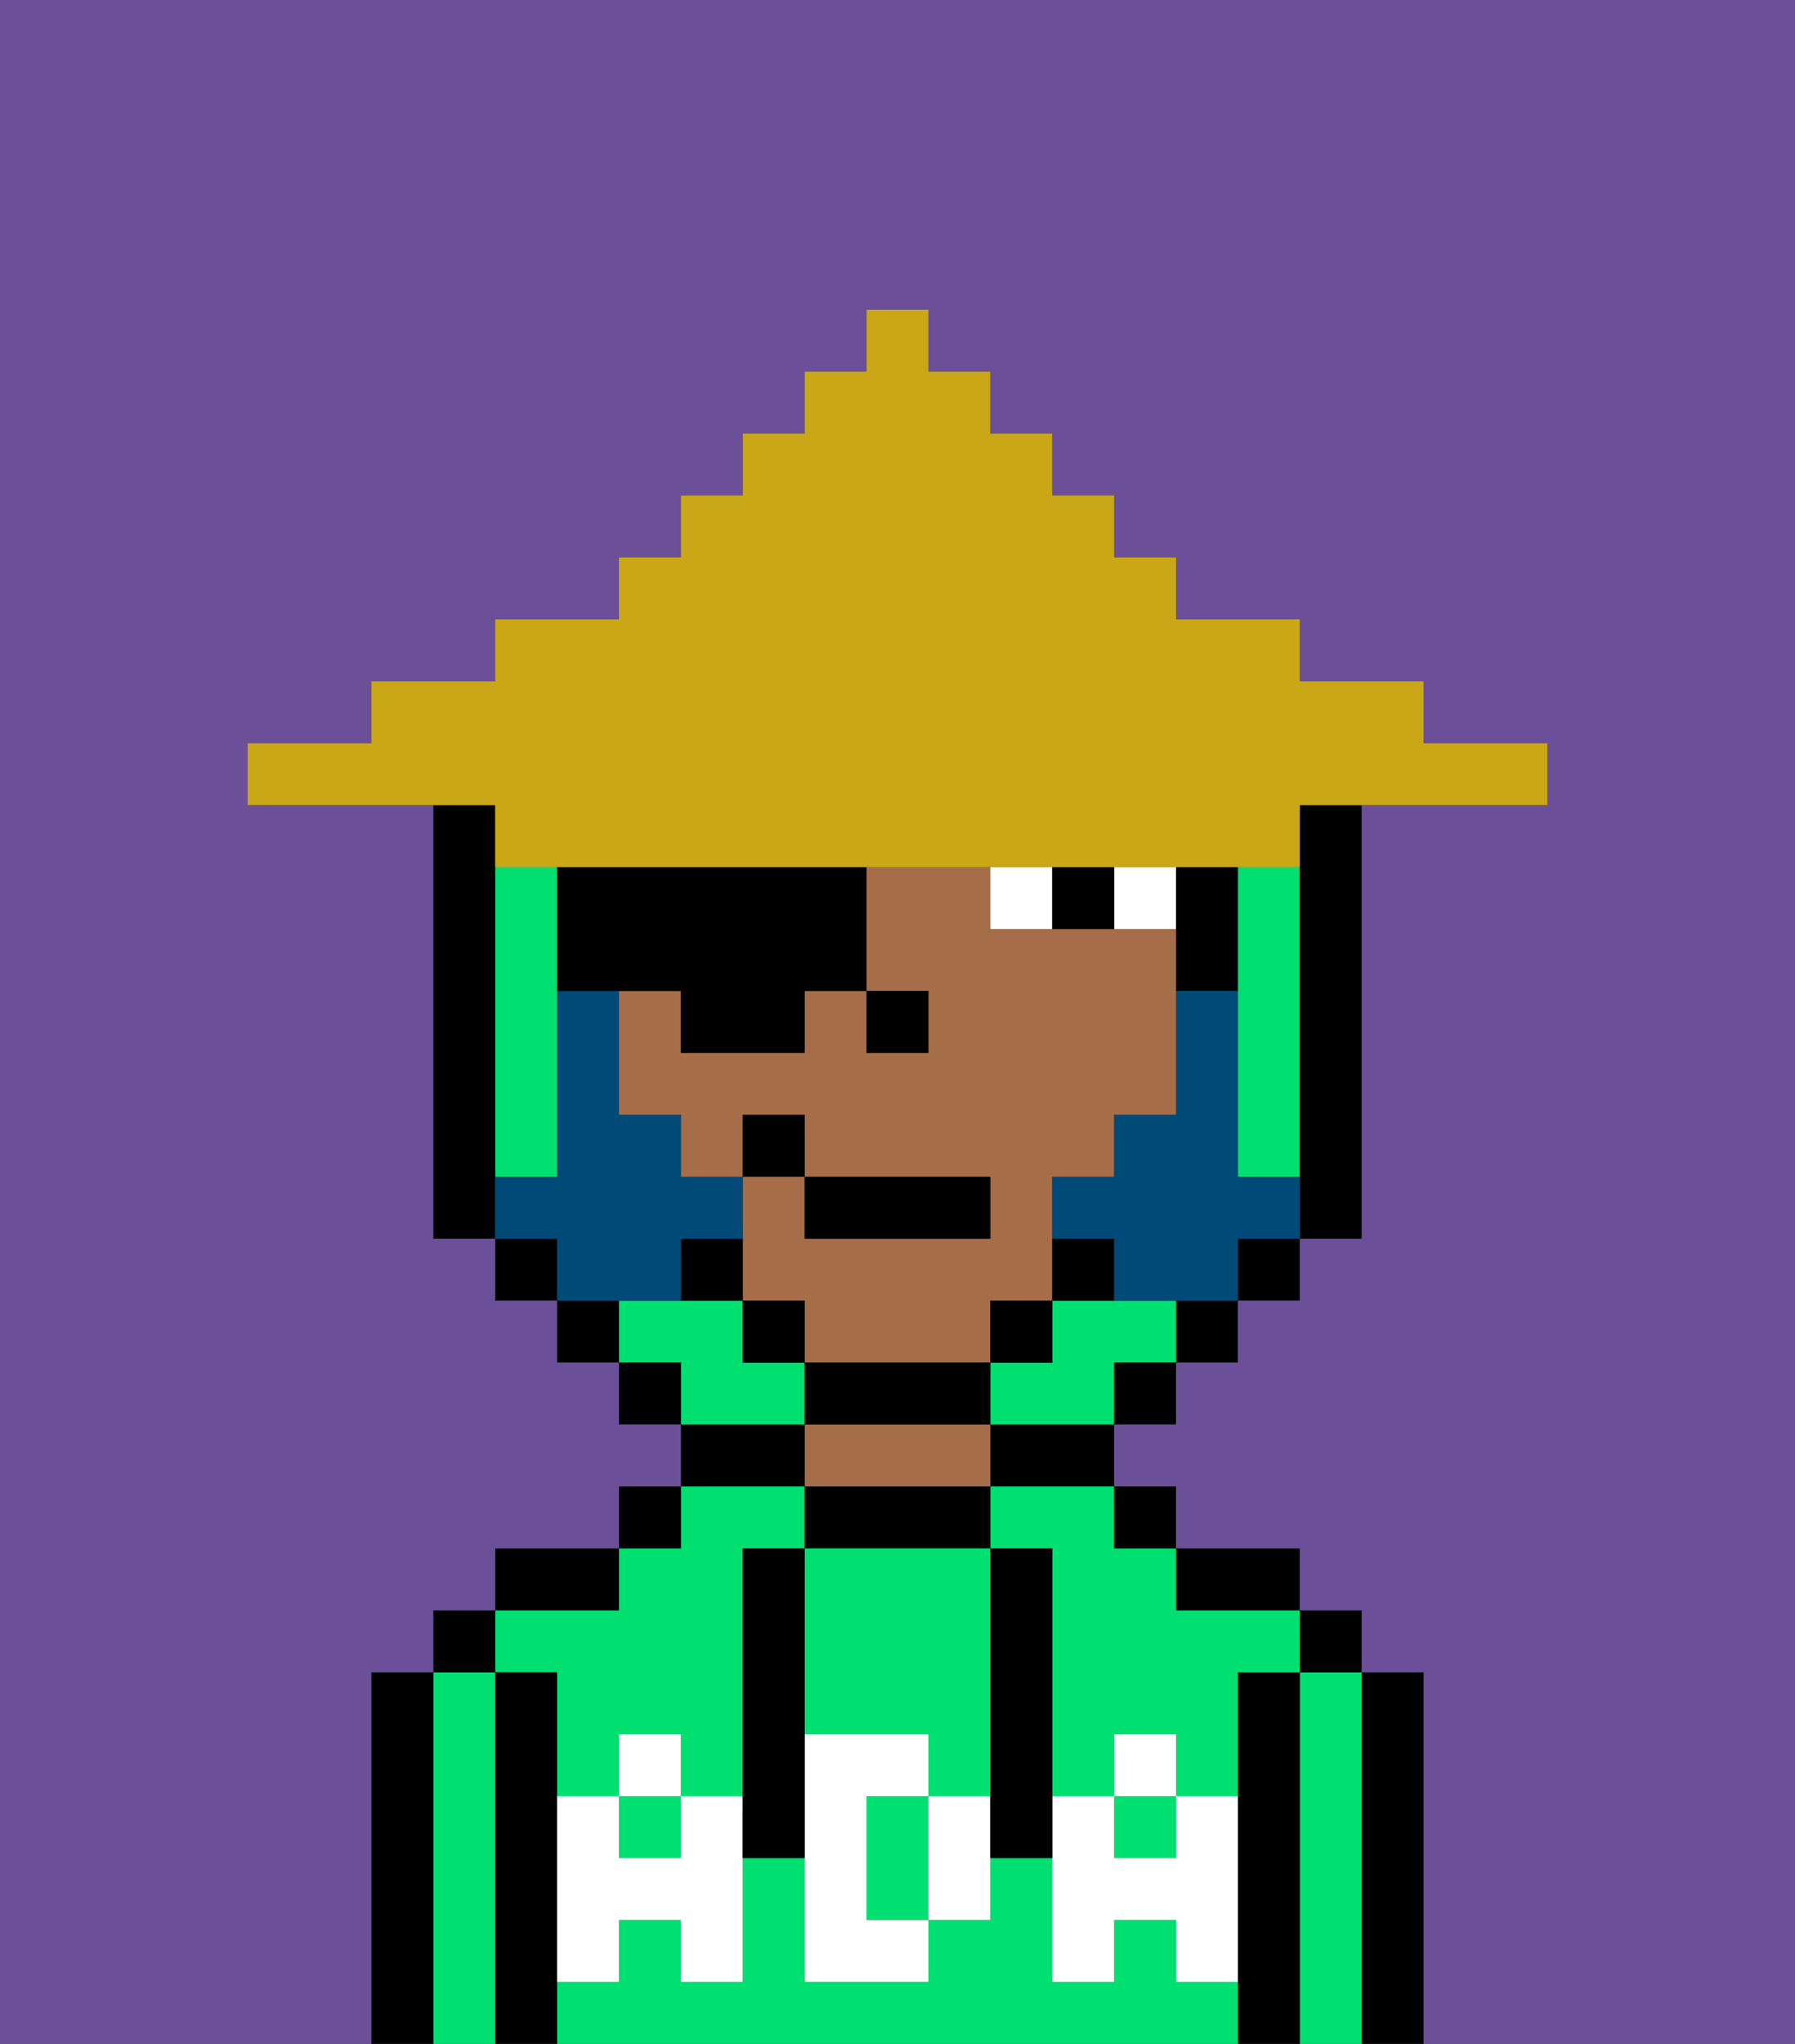 <svg xmlns="http://www.w3.org/2000/svg" viewBox="0 0 29 33"><rect x="0" y="0" width="29" height="33" fill="#333333" stroke="none"/><defs><style>polygon,rect,path{shape-rendering:crispedges;}.ta204-1{fill:#000000;}.ta204-2{fill:#00e070;}.ta204-3{fill:#a56e49;}.ta204-4{fill:#ffffff;}.ta204-5{fill:#ffffff;}.ta204-6{fill:#6b4f99;}.ta204-7{fill:#004a77;}.ta204-8{fill:#c9a717;}</style></defs><path class="ta204-1" d="M23,27H22v6h1V27Z"/><path class="ta204-2" d="M22,27H21v6h1V27Z"/><rect class="ta204-1" x="21" y="26" width="1" height="1"/><path class="ta204-1" d="M21,27H20v6h1V27Z"/><rect class="ta204-2" x="10" y="29" width="1" height="1"/><path class="ta204-2" d="M19,32V31H18v1H17V30H16v1H15v1H13V30H12v2H11V31H10v1H9v1H20V32Z"/><rect class="ta204-2" x="18" y="29" width="1" height="1"/><path class="ta204-2" d="M16,25h1v4h1V28h1v1h1V27h1V26H19V25H18V24H16Z"/><path class="ta204-2" d="M9,27v2h1V28h1v1h1V25h1V24H11v1H10v1H8v1Z"/><path class="ta204-1" d="M20,26h1V25H19v1Z"/><rect class="ta204-1" x="18" y="24" width="1" height="1"/><path class="ta204-1" d="M16,24h2V23H16Z"/><path class="ta204-1" d="M16,25V24H13v1h3Z"/><path class="ta204-3" d="M16,24V23H13v1h3Z"/><path class="ta204-1" d="M13,23H11v1h2Z"/><rect class="ta204-1" x="10" y="24" width="1" height="1"/><path class="ta204-1" d="M10,25H8v1h2Z"/><path class="ta204-1" d="M9,31V27H8v6H9V31Z"/><path class="ta204-2" d="M8,27H7v6H8V27Z"/><rect class="ta204-1" x="7" y="26" width="1" height="1"/><path class="ta204-1" d="M7,27H6v6H7V27Z"/><path class="ta204-2" d="M13,28h2v1h1V25H13v3Z"/><path class="ta204-2" d="M14,29v2h1V29Z"/><path class="ta204-4" d="M19,30H18V29H17v3h1V31h1v1h1V29H19Z"/><rect class="ta204-4" x="18" y="28" width="1" height="1"/><path class="ta204-4" d="M15,29v2h1V29Z"/><path class="ta204-4" d="M14,30V29h1V28H13v4h2V31H14Z"/><path class="ta204-4" d="M11,29v1H10V29H9v3h1V31h1v1h1V29Z"/><rect class="ta204-4" x="10" y="28" width="1" height="1"/><path class="ta204-1" d="M13,27V25H12v5h1V27Z"/><path class="ta204-1" d="M17,28V25H16v5h1V28Z"/><path class="ta204-3" d="M16,22V21h1V19h1V18h1V15H16V14H14v2h1v1H14V16H13v1H11V16H10v2h1v1h1V18h1v1h3v1H13V19H12v2h1v1h3Z"/><rect class="ta204-1" x="14" y="16" width="1" height="1"/><path class="ta204-5" d="M19,15V14H18v1Z"/><path class="ta204-5" d="M17,15V14H16v1Z"/><path class="ta204-1" d="M18,15V14H17v1Z"/><path class="ta204-2" d="M18,21H17v1H16v1h2V22h1V21Z"/><path class="ta204-2" d="M8,14v5H9V14Z"/><path class="ta204-2" d="M20,19h1V14H20v5Z"/><path class="ta204-2" d="M13,22H12V21H10v1h1v1h2Z"/><path class="ta204-1" d="M8,18V13H7v7H8V18Z"/><rect class="ta204-1" x="8" y="20" width="1" height="1"/><rect class="ta204-1" x="9" y="21" width="1" height="1"/><rect class="ta204-1" x="10" y="22" width="1" height="1"/><rect class="ta204-1" x="18" y="22" width="1" height="1"/><rect class="ta204-1" x="19" y="21" width="1" height="1"/><rect class="ta204-1" x="20" y="20" width="1" height="1"/><path class="ta204-1" d="M21,14v6h1V13H21Z"/><path class="ta204-1" d="M11,20v1h1V20Z"/><rect class="ta204-1" x="12" y="21" width="1" height="1"/><path class="ta204-1" d="M16,23V22H13v1h3Z"/><rect class="ta204-1" x="16" y="21" width="1" height="1"/><path class="ta204-1" d="M18,21V20H17v1Z"/><path class="ta204-1" d="M19,16h1V14H19v2Z"/><path class="ta204-6" d="M0,7V33H6V27H7V26H8V25h2V24h1V23H10V22H9V21H8V20H7V13H4V12H6V11H8V10h2V9h1V8h1V7h1V6h1V5h1V6h1V7h1V8h1V9h1v1h2v1h2v1h2v1H22v7H21v1H20v1H19v1H18v1h1v1h2v1h1v1h1v6h6V0H0Z"/><path class="ta204-7" d="M20,19V16H19v2H18v1H17v1h1v1h2V20h1V19Z"/><path class="ta204-7" d="M11,21V20h1V19H11V18H10V16H9v3H8v1H9v1h2Z"/><path class="ta204-1" d="M11,17h2V16h1V14H9v2h2Z"/><path class="ta204-8" d="M8,14H21V13h4V12H23V11H21V10H19V9H18V8H17V7H16V6H15V5H14V6H13V7H12V8H11V9H10v1H8v1H6v1H4v1H8Z"/><rect class="ta204-1" x="13" y="19" width="3" height="1"/><rect class="ta204-1" x="12" y="18" width="1" height="1"/></svg>